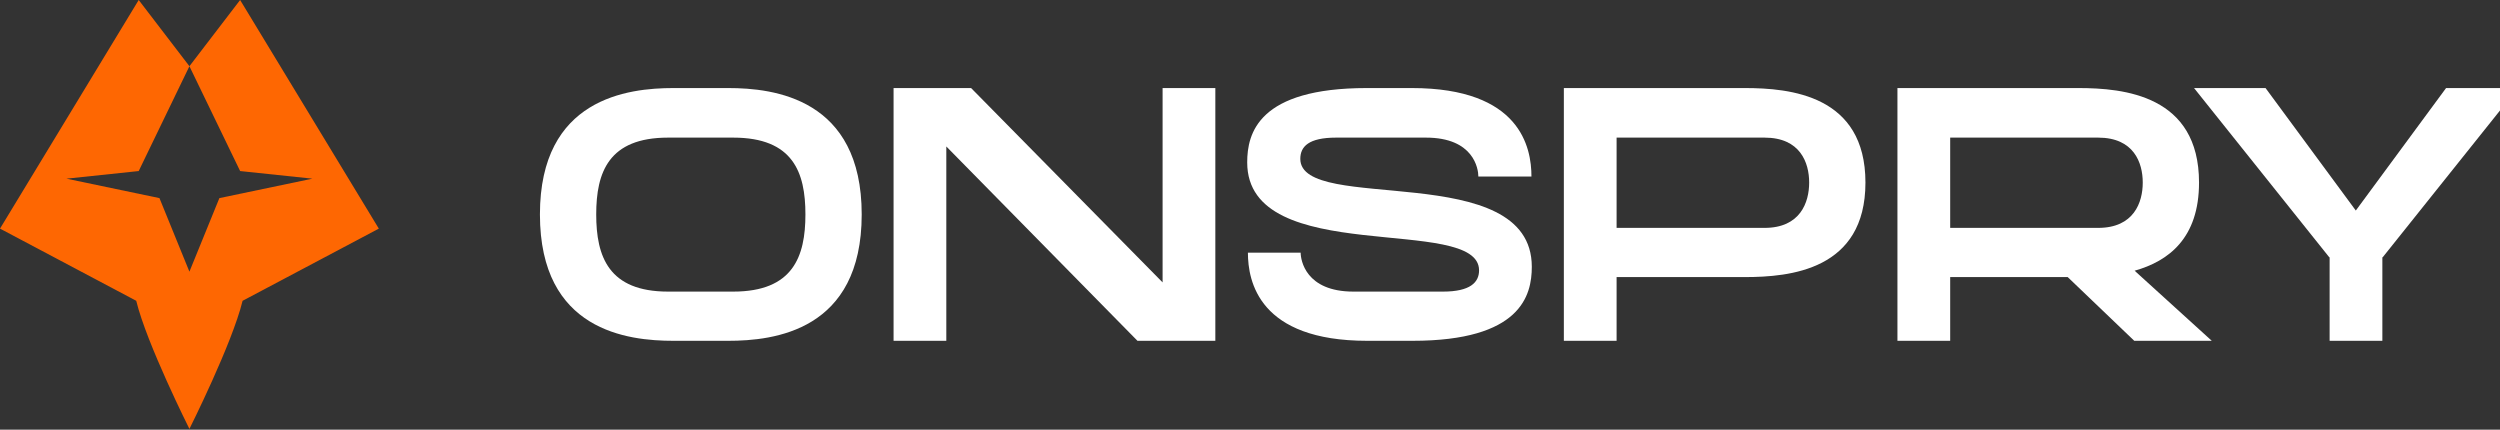 <svg width="320" height="55" viewBox="0 0 320 55" fill="none" xmlns="http://www.w3.org/2000/svg">
  <rect x="0" y="0" width="320" height="55" fill="#333333" stroke="none"/>
  <!-- Icon - positioned on left, orange -->
  <path d="M0 29.263L17.438 38.502C18.762 43.968 24.245 54.9 24.245 54.9C24.245 54.9 29.728 43.968 31.051 38.502L48.489 29.263L30.736 0L24.245 8.476L30.736 21.895L39.984 22.869L28.08 25.358L24.245 34.773L20.41 25.358L8.505 22.869L17.754 21.895L24.245 8.476L17.754 0L0 29.263Z" fill="#FE6702"/>
  
  <!-- Text - ONSPRY -->
  <path d="M93.216 11.271C99.061 11.271 110.298 12.585 110.298 27.447C110.298 42.354 99.061 43.623 93.216 43.623H86.193C80.348 43.623 69.111 42.354 69.111 27.447C69.111 12.585 80.348 11.271 86.193 11.271H93.216ZM93.85 37.325C101.508 37.325 103.094 32.839 103.094 27.447C103.094 22.055 101.508 17.615 93.85 17.615H85.513C77.901 17.615 76.316 22.055 76.316 27.447C76.316 32.839 77.901 37.325 85.513 37.325H93.85Z" fill="white"/>
  <path d="M148.812 36.147V11.271H155.563V43.623H145.595L121.128 18.748V43.623H114.377V11.271H124.3L148.812 36.147Z" fill="white"/>
  <path d="M166.439 20.334C166.439 27.447 196.071 20.243 196.071 34.153C196.071 37.823 194.667 43.623 180.802 43.623H175.002C161.138 43.623 159.733 36.011 159.733 32.341H166.484C166.484 33.292 167.118 37.325 173.235 37.325H184.699C188.187 37.325 189.32 36.147 189.32 34.606C189.32 27.357 159.642 34.38 159.642 20.787C159.642 17.071 161.047 11.271 174.957 11.271H180.711C194.621 11.271 196.026 18.884 196.026 22.599H189.23C189.23 21.602 188.641 17.615 182.524 17.615H171.015C167.526 17.615 166.439 18.748 166.439 20.334Z" fill="white"/>
  <path d="M223.327 11.271C229.126 11.271 238.777 12.178 238.777 23.369C238.777 34.561 229.126 35.467 223.327 35.467H206.924V43.623H200.173V11.271H223.327ZM225.864 29.169C230.44 29.169 231.573 25.907 231.573 23.369C231.573 20.832 230.44 17.615 225.864 17.615H206.924V29.169H225.864Z" fill="white"/>
  <path d="M281.476 23.369C281.476 30.483 277.58 33.428 273.23 34.651L283.107 43.623H273.185L264.666 35.467H249.624V43.623H242.872V11.271H266.026C271.825 11.271 281.476 12.178 281.476 23.369ZM249.624 17.615V29.169H268.563C273.139 29.169 274.272 25.907 274.272 23.369C274.272 20.832 273.139 17.615 268.563 17.615H249.624Z" fill="white"/>
  <path d="M301.544 26.949L313.097 11.271H322.295L304.987 32.93H304.942V43.623H298.191V32.93H298.145L280.837 11.271H289.99L301.544 26.949Z" fill="white"/>
</svg>
